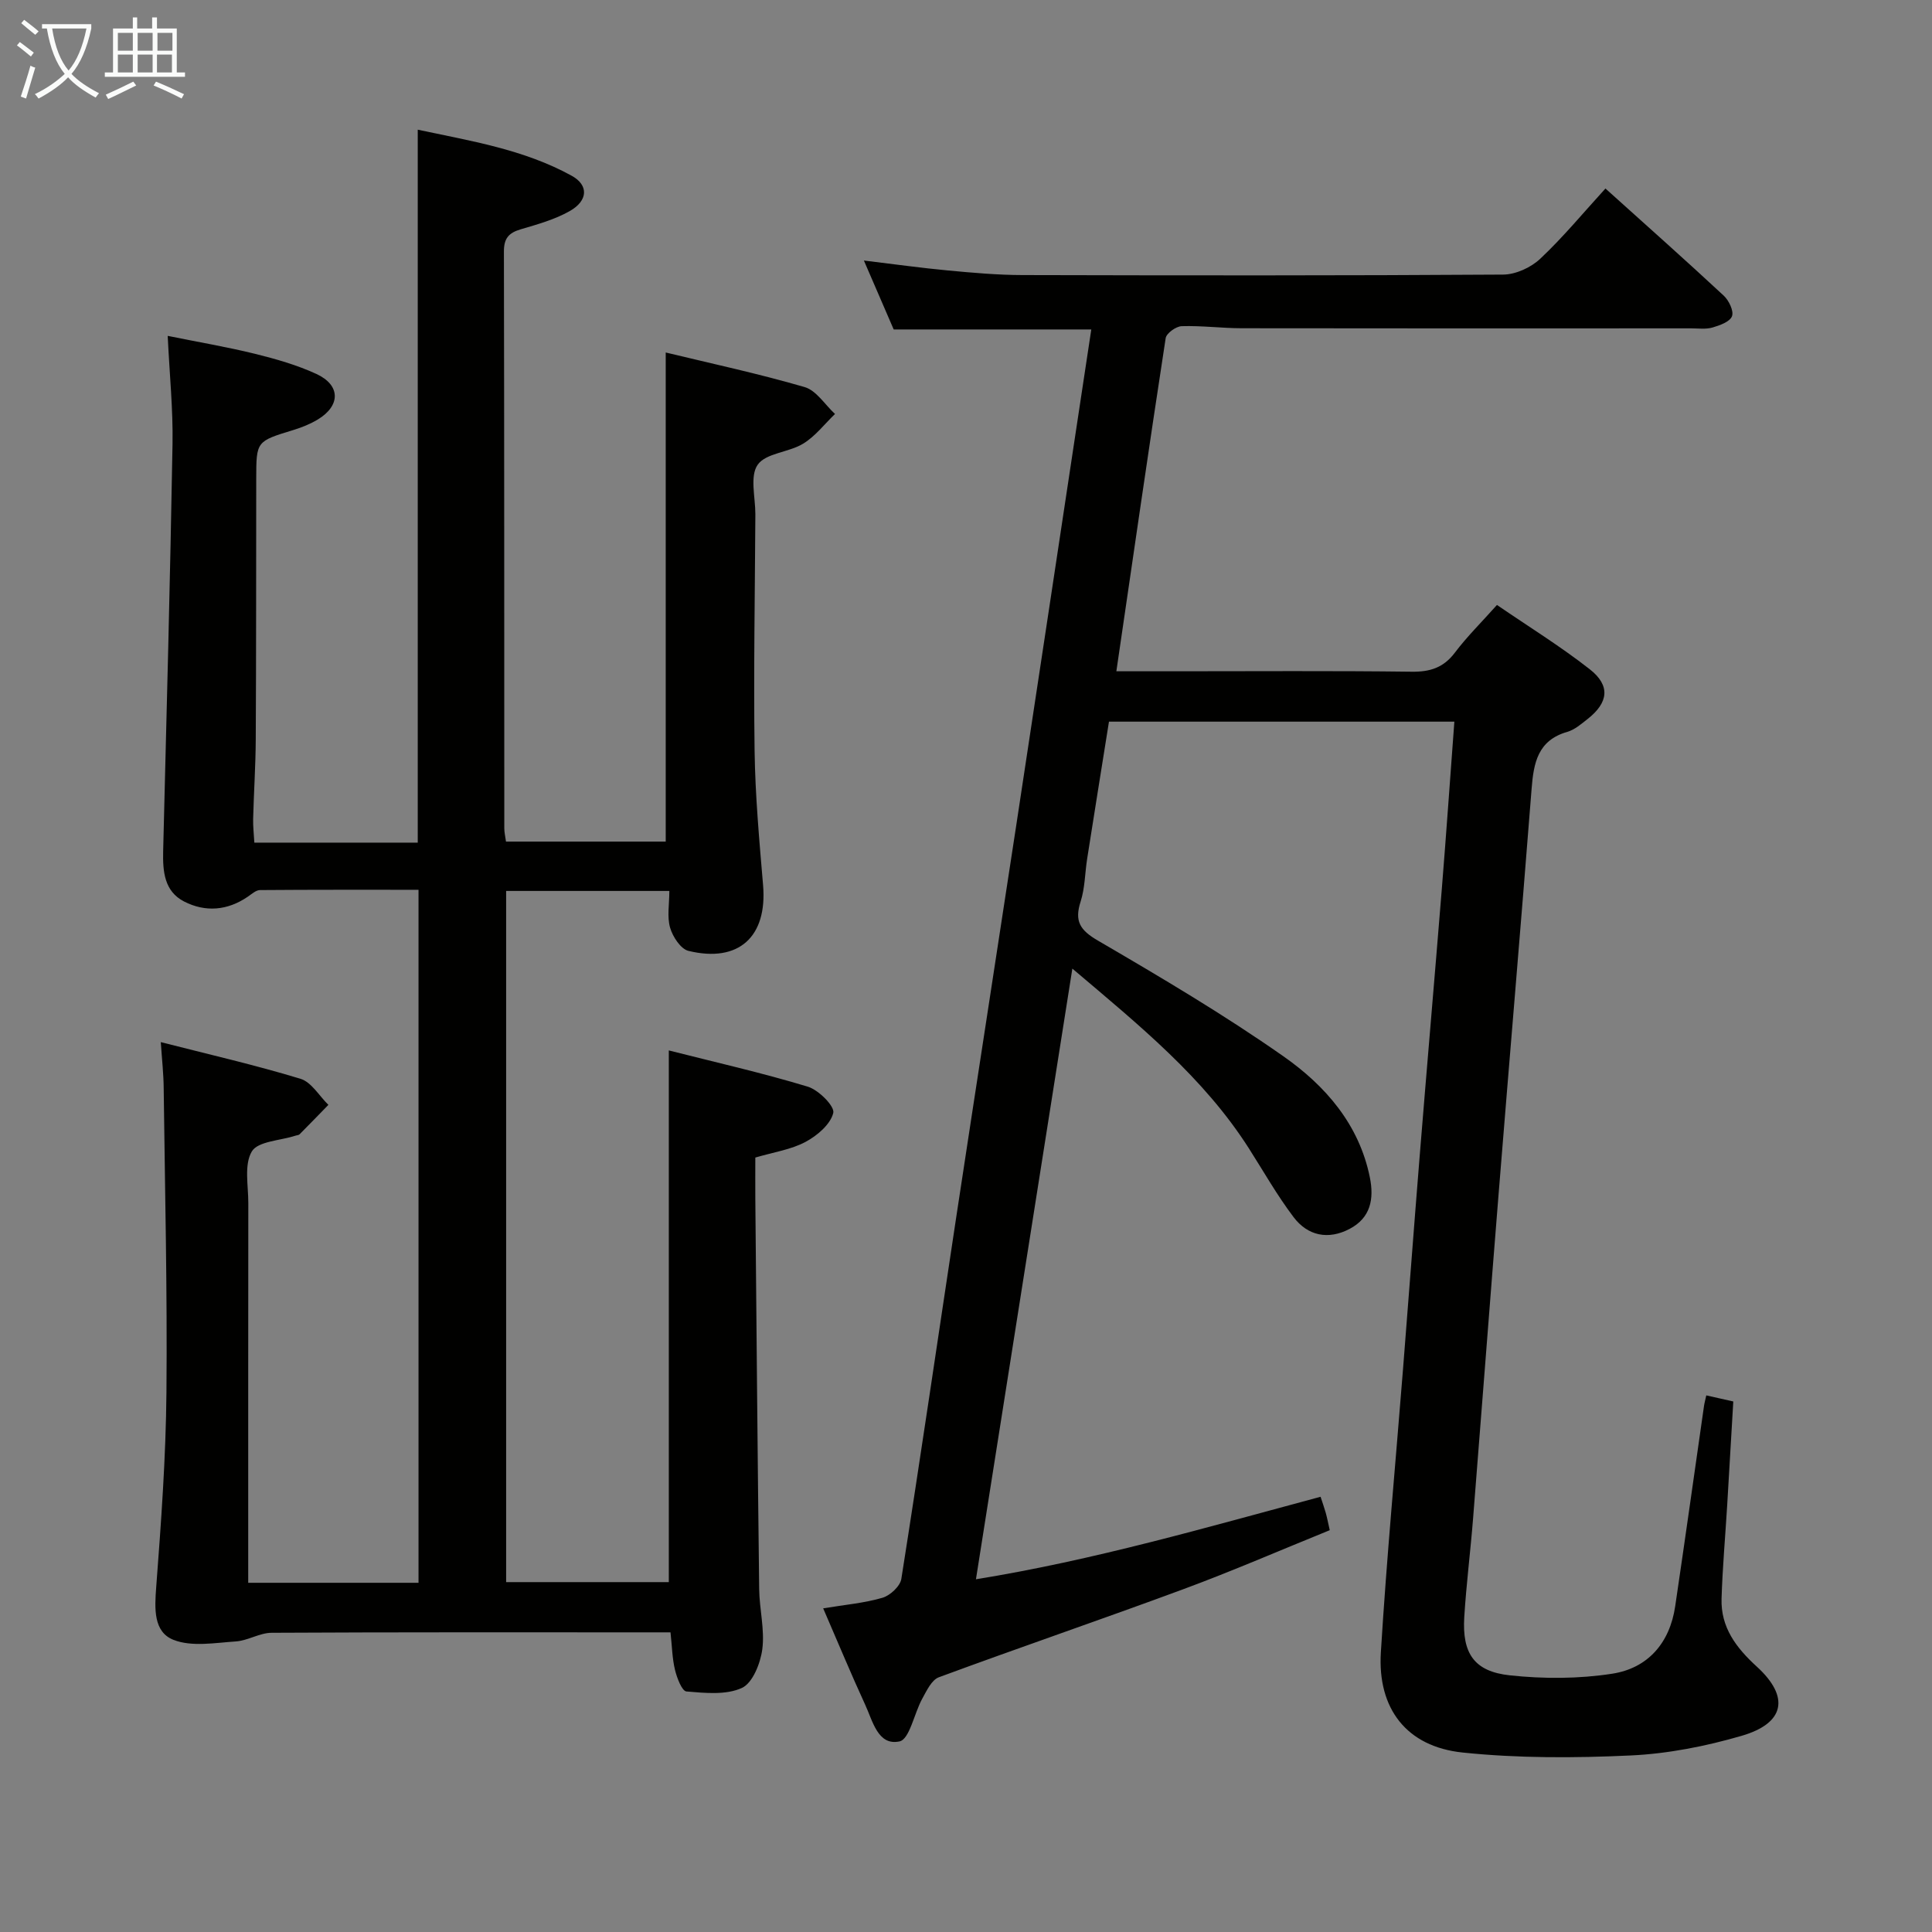 <svg enable-background="new 0 0 400 400" viewBox="0 0 400 400" xmlns="http://www.w3.org/2000/svg"><rect x="0" y="0" width="400" height="400" fill="#808080" stroke="none"/><path d="m33.29 215.76c9.84 2.52 19.48 4.72 28.92 7.59 2.27.69 3.87 3.54 5.78 5.4-1.98 2.03-3.95 4.07-5.95 6.08-.21.21-.62.21-.94.32-3.11 1.01-7.7 1.13-8.96 3.24-1.64 2.75-.72 7.07-.73 10.71-.03 24.17-.02 48.33-.02 72.5v6.1h35.26c0-47.69 0-95.26 0-143.48-10.94 0-21.88-.03-32.82.06-.84.01-1.72.82-2.51 1.36-4.21 2.89-8.78 3.27-13.2 1.01-4.1-2.1-4.44-6.22-4.34-10.41.71-28.12 1.45-56.23 1.94-84.35.12-7.11-.61-14.24-1-22.35 6.31 1.28 12.24 2.28 18.06 3.71 4.33 1.07 8.71 2.32 12.74 4.18 5.02 2.32 5.01 6.57.26 9.43-1.55.93-3.28 1.63-5.01 2.16-7.69 2.35-7.71 2.31-7.72 10.06-.03 18 0 36-.1 54-.03 5.48-.4 10.96-.54 16.44-.04 1.62.16 3.24.25 4.94h33.83c0-49.24 0-98.12 0-147.61 10.84 2.32 21.92 4.05 31.89 9.55 3.5 1.93 3.4 5.13-.42 7.3-3.12 1.77-6.72 2.76-10.2 3.79-2.44.73-3.43 1.87-3.43 4.55.08 39.83.06 79.66.08 119.49 0 .8.2 1.59.35 2.71h33.07c0-33.56 0-67.08 0-101.26 9.34 2.26 19.15 4.36 28.76 7.16 2.43.71 4.21 3.65 6.29 5.57-2.18 2.09-4.08 4.62-6.6 6.15-2.98 1.82-7.71 1.93-9.41 4.36-1.66 2.37-.47 6.75-.48 10.25-.09 16.33-.38 32.66-.16 48.98.13 9.29.98 18.59 1.76 27.86.88 10.62-5.02 16.09-15.45 13.56-1.61-.39-3.26-2.93-3.8-4.79-.66-2.27-.16-4.87-.16-7.62-11.54 0-22.47 0-33.79 0v143.1h33.68c0-36.52 0-72.9 0-110.08 9.68 2.46 19.33 4.64 28.77 7.5 2.25.68 5.62 4.08 5.28 5.44-.58 2.37-3.34 4.72-5.75 6-3 1.6-6.58 2.12-10.39 3.24 0 2.83-.02 5.63 0 8.43.25 26.98.47 53.96.8 80.93.05 4.15 1.17 8.37.65 12.41-.38 2.92-2 7.02-4.23 8.04-3.29 1.51-7.64 1.05-11.48.73-.93-.08-1.97-2.81-2.37-4.47-.58-2.38-.61-4.89-.93-7.77-1.98 0-3.78 0-5.58 0-25.67 0-51.33-.05-77 .09-2.47.01-4.91 1.62-7.41 1.79-4.32.29-9.12 1.16-12.9-.32-4.18-1.64-3.93-6.46-3.59-10.91 1.02-13.43 2-26.89 2.12-40.34.19-20.98-.31-41.96-.57-62.94-.02-2.91-.35-5.85-.6-9.57z" fill="#010100"/><path d="m170.43 332.99c4.54-.75 8.52-1.09 12.28-2.19 1.59-.47 3.66-2.39 3.9-3.9 3.94-24.93 7.58-49.9 11.36-74.85 4.11-27.08 8.32-54.15 12.44-81.22 4.2-27.57 8.35-55.15 12.52-82.73 1.01-6.69 2.03-13.38 3.01-19.89-13.69 0-26.93 0-40.91 0-1.72-3.99-3.81-8.81-6.17-14.27 6.15.74 11.78 1.53 17.44 2.06 5.13.48 10.28.94 15.43.95 33.16.08 66.33.12 99.49-.1 2.6-.02 5.74-1.46 7.66-3.27 4.72-4.43 8.87-9.47 13.51-14.55 8.83 7.95 16.75 14.98 24.5 22.19 1.06.99 2.11 3.17 1.7 4.25-.43 1.15-2.53 1.9-4.04 2.34-1.39.4-2.97.17-4.47.17-31 .01-62 .03-93-.02-4.15-.01-8.3-.56-12.43-.43-1.17.04-3.16 1.47-3.31 2.48-3.5 22.79-6.79 45.61-10.21 68.97h12.15c16.33 0 32.67-.12 49 .09 3.82.05 6.59-.84 8.94-3.95 2.49-3.3 5.47-6.24 8.71-9.87 6.48 4.44 13.12 8.54 19.21 13.31 4.33 3.39 3.88 6.9-.44 10.3-1.3 1.02-2.67 2.22-4.2 2.66-6.13 1.76-6.98 6.43-7.4 11.82-2.18 27.84-4.56 55.65-6.8 83.49-1.82 22.54-3.52 45.08-5.32 67.62-.54 6.79-1.4 13.55-1.82 20.35-.46 7.5 2.04 11.27 9.43 12.06 7 .75 14.28.74 21.22-.34 7.36-1.14 11.9-6.36 13.02-13.95 2.04-13.8 3.98-27.63 5.96-41.44.09-.64.27-1.26.48-2.23 1.88.43 3.6.81 5.59 1.26-.42 7.22-.83 14.32-1.26 21.41-.39 6.47-.97 12.93-1.17 19.4-.19 5.95 3.02 10.18 7.3 14.09 6.87 6.27 5.82 11.73-3.17 14.33-7.43 2.16-15.24 3.7-22.95 4.06-11.58.54-23.3.59-34.81-.61-11.56-1.21-17.62-9.06-16.91-20.72 1.2-19.57 3.04-39.1 4.59-58.65 1.16-14.59 2.24-29.18 3.42-43.76 1.5-18.55 3.11-37.09 4.61-55.64.92-11.42 1.72-22.85 2.6-34.66-23.97 0-47.53 0-71.51 0-1.51 9.45-3.03 18.93-4.52 28.41-.46 2.95-.45 6.04-1.35 8.84-1.3 4.04-.16 5.9 3.58 8.08 13.05 7.61 26.09 15.32 38.44 23.98 8.62 6.04 15.63 14.04 17.86 25.03.91 4.48.17 8.39-4.19 10.68-4.42 2.32-8.66 1.45-11.6-2.44-3.4-4.49-6.2-9.44-9.24-14.21-9.37-14.7-22.68-25.48-36.56-37.24-6.7 42.44-13.26 83.98-19.96 126.43 24.44-3.95 47.73-10.74 71.35-17.08.39 1.19.76 2.24 1.07 3.32.27.95.45 1.92.83 3.6-10.12 4.1-20.13 8.45-30.35 12.23-16.81 6.22-33.77 12.01-50.58 18.22-1.5.55-2.53 2.79-3.44 4.44-1.67 3.02-2.62 8.4-4.71 8.84-4.49.96-5.55-4.27-7.11-7.61-2.9-6.29-5.56-12.73-8.69-19.94z" fill="#010100"/><g fill="#fafbfa"><path d="m6.4 11.7c-1-.8-1.9-1.6-2.9-2.3l.6-.7c.9.7 1.9 1.4 2.9 2.2zm-2.1 8.3c.7-2.1 1.4-4.2 2-6.4.2.1.6.3 1 .4-.7 2.3-1.3 4.4-1.9 6.4zm3-12.8c-1.1-.9-2.1-1.7-2.9-2.4l.6-.7c1 .8 2 1.5 3 2.4zm1.4-1.3v-.9h10.2v.9c-.9 4.2-2.3 7.3-4.1 9.4 1.3 1.4 3.2 2.7 5.7 4-.2.2-.4.5-.7.9-2.5-1.4-4.4-2.7-5.7-4.2-1.4 1.5-3.5 3-6.1 4.4 0 0 0 0-.1-.1-.3-.4-.5-.7-.7-.8 2.7-1.3 4.7-2.8 6.2-4.2-1.8-2.2-3-5.3-3.7-9.4zm9.2 0h-7.1c.6 3.8 1.7 6.7 3.4 8.7 1.7-2 2.9-4.8 3.7-8.7z"/><path d="m31.6 3.6h.9v2.3h4.1v9.1h1.7v.9h-16.6v-.9h1.7v-9.1h4.1v-2.3h.9v2.3h3.1v-2.3zm-4 13.3.6.8c-1.9.9-3.8 1.9-5.8 2.8-.2-.3-.3-.6-.5-.9 2-.9 3.9-1.8 5.7-2.7zm-3.2-10.1v3.7h3.1v-3.7zm0 4.5v3.7h3.1v-3.7zm4.1-4.5v3.7h3.1v-3.7zm0 4.5v3.7h3.1v-3.7zm9.1 9.1c-2.1-1.1-4.1-2-5.8-2.7l.5-.8c2.2.9 4.1 1.8 5.8 2.6zm-1.9-13.6h-3.1v3.7h3.1zm-3.2 4.5v3.7h3.1v-3.7z"/></g></svg>
